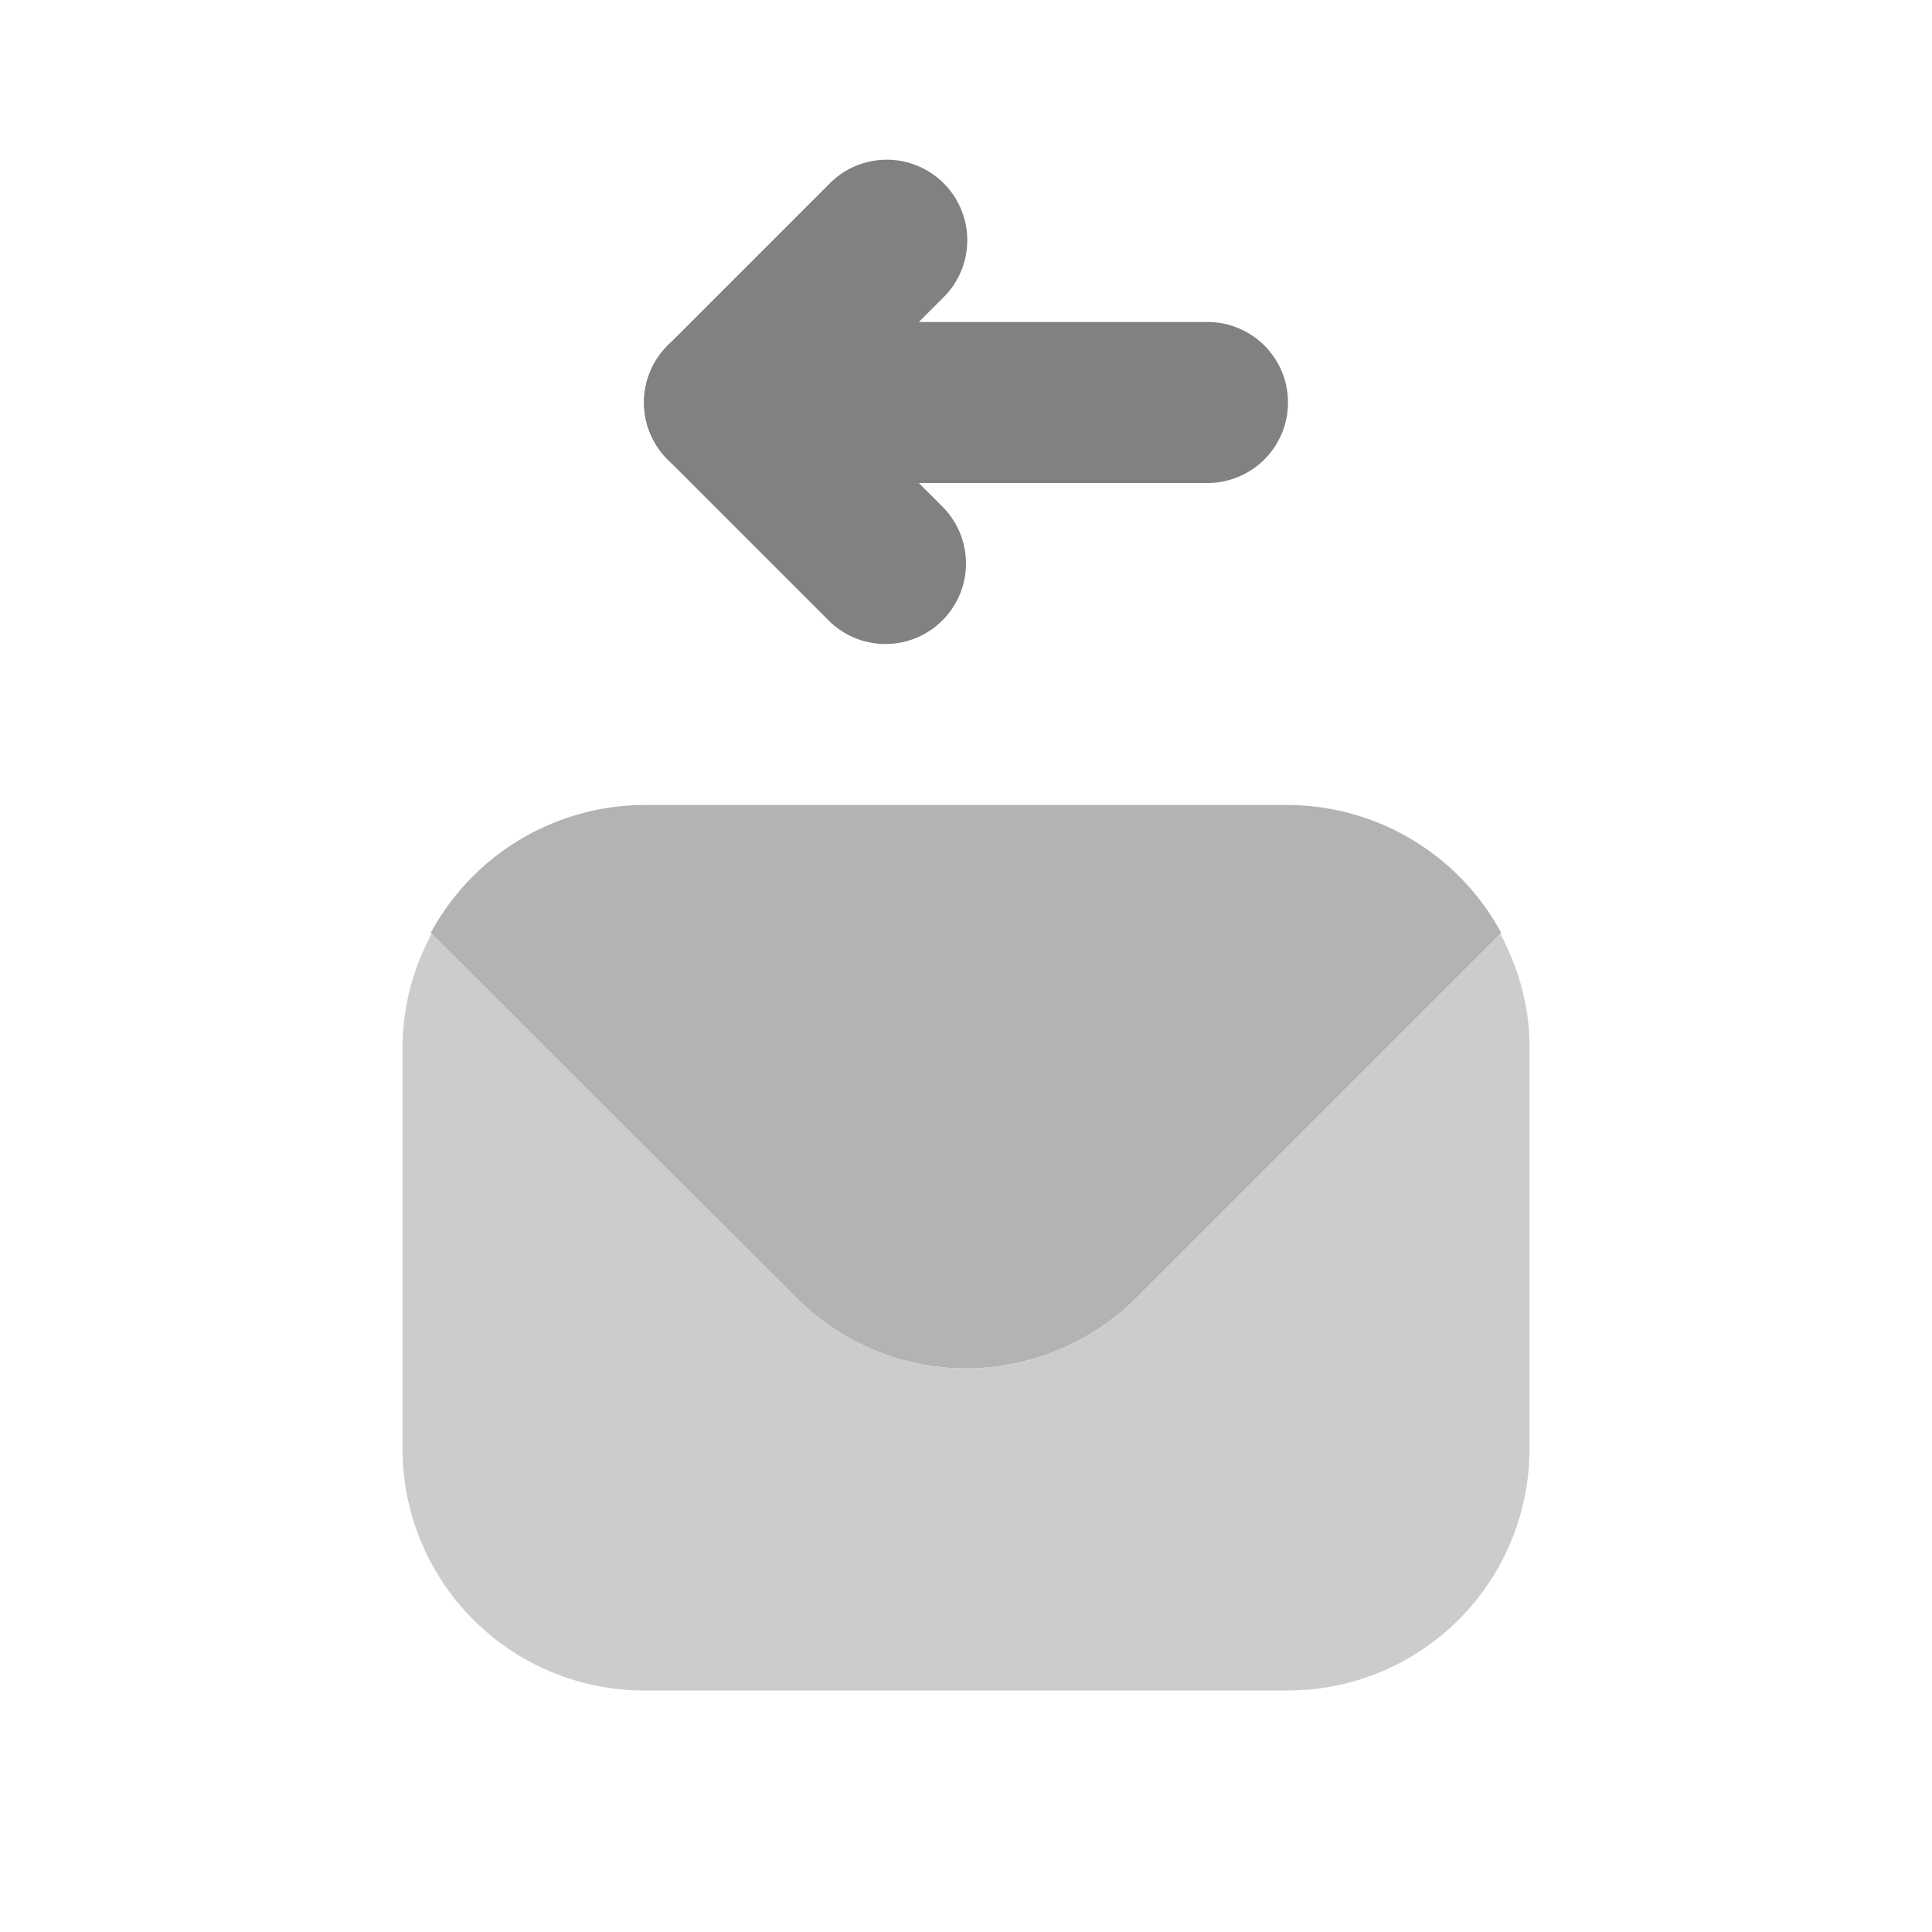 <svg xmlns="http://www.w3.org/2000/svg" width="24" height="24" fill="none" viewBox="0 0 24 24">
  <path fill="#B3B3B3" d="M16 10H8a3.028 3.028 0 00-2.65 1.59l4.53 4.52c.56.568 1.323.889 2.12.89a3.015 3.015 0 002.12-.88l4.53-4.53A3.028 3.028 0 0016 10z"/>
  <path fill="#CCC" d="M18.638 11.602L14.12 16.12A3.015 3.015 0 0112 17a2.982 2.982 0 01-2.12-.89l-4.518-4.508A2.97 2.97 0 005 13v5a3.003 3.003 0 003 3h8a3.003 3.003 0 003-3v-5c0-.508-.139-.979-.362-1.398z"/>
  <path fill="#818181" d="M15 6H9a1 1 0 110-2h6a1 1 0 110 2z"/>
  <path fill="#818181" d="M11 8a.997.997 0 01-.707-.293l-2-2a1 1 0 010-1.414l2-2a1 1 0 111.423 1.405l-.009.009L10.414 5l1.293 1.293A1 1 0 0111 8z"/>
</svg>
